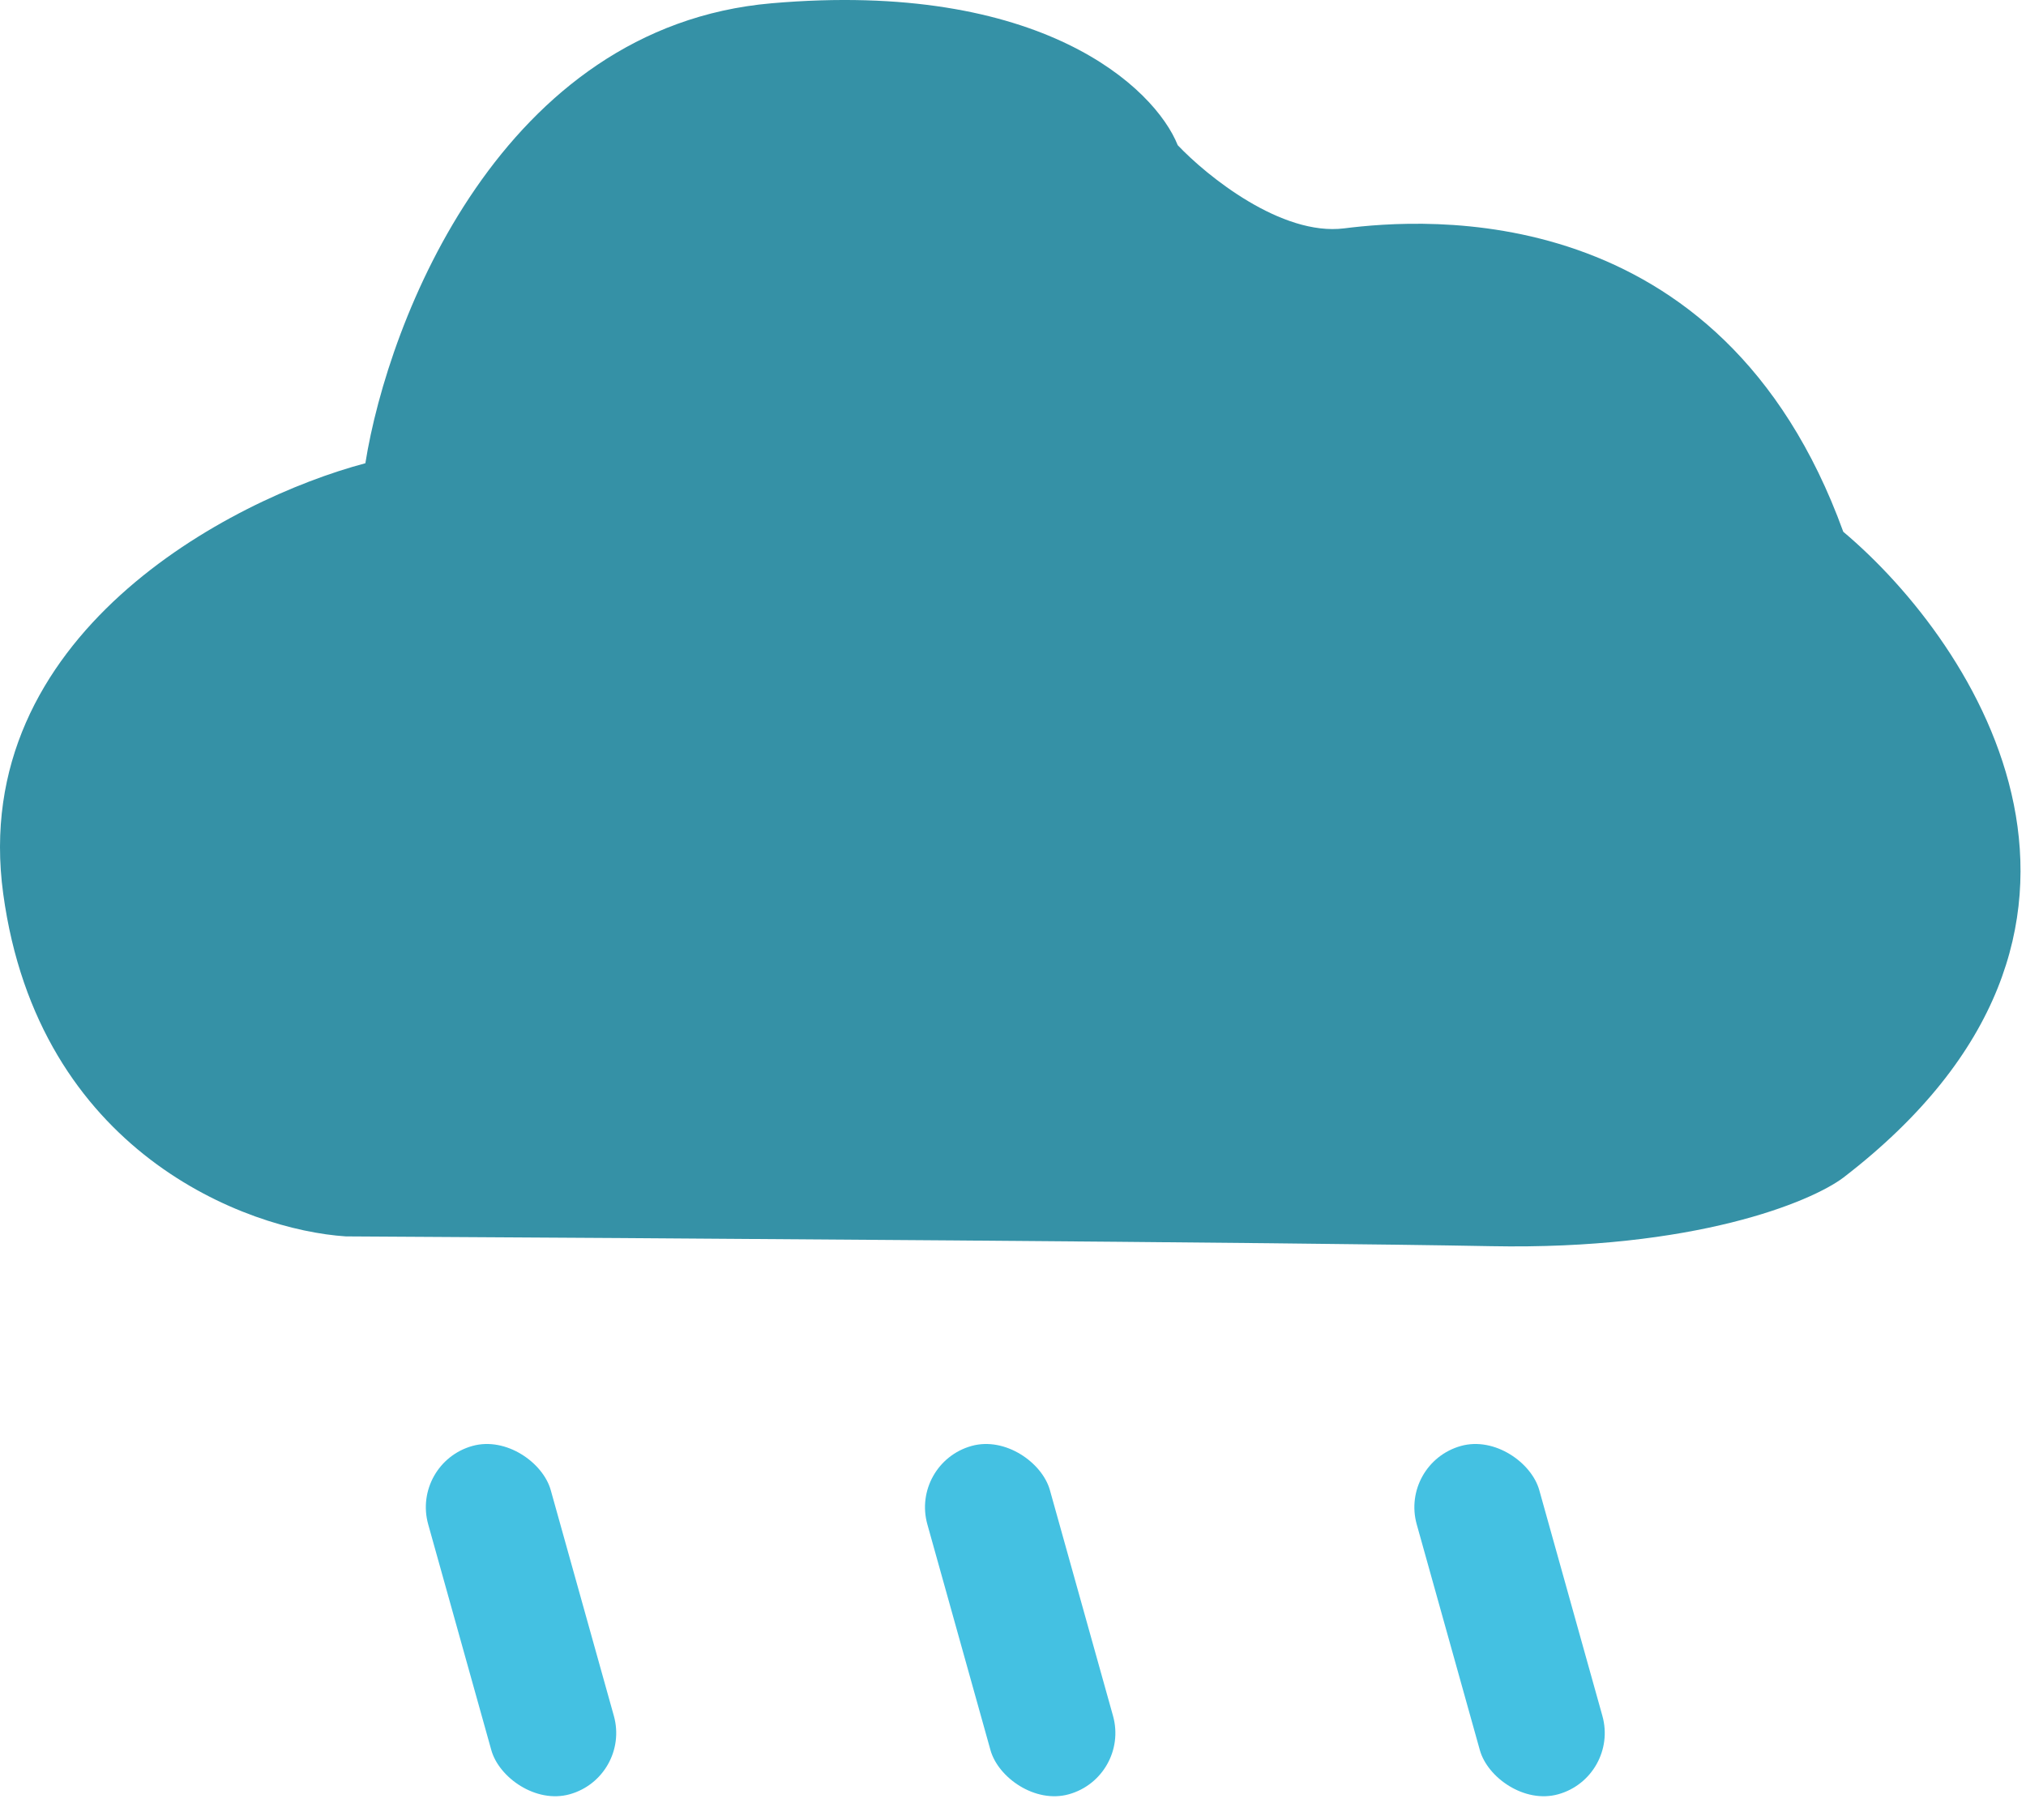 <svg width="207" height="186" viewBox="0 0 207 186" fill="none" xmlns="http://www.w3.org/2000/svg">
<path d="M78.83 0.335C51.23 2.735 39.663 32.669 37.33 47.335C23.496 51.002 -3.27 64.935 0.33 91.335C3.93 117.735 25.163 125.669 35.33 126.335C65.663 126.502 131.53 126.935 152.33 127.335C173.13 127.735 184.996 122.835 188.33 120.335C221.13 95.135 201.996 65.835 188.33 54.335C175.83 19.835 145.33 22.335 137.33 23.335C130.93 24.135 123.33 18.002 120.33 14.835C117.996 9.002 106.43 -2.065 78.83 0.335Z" fill="#3591A6"/>
<rect x="42" y="149.5" width="13" height="36.954" rx="6.5" transform="rotate(-15.618 42 149.5)" fill="#44C1E2"/>
<rect x="93" y="149.5" width="13" height="36.954" rx="6.5" transform="rotate(-15.618 93 149.5)" fill="#44C1E2"/>
<rect x="143" y="149.5" width="13" height="36.954" rx="6.5" transform="rotate(-15.618 143 149.5)" fill="#44C1E2"/>
</svg>
